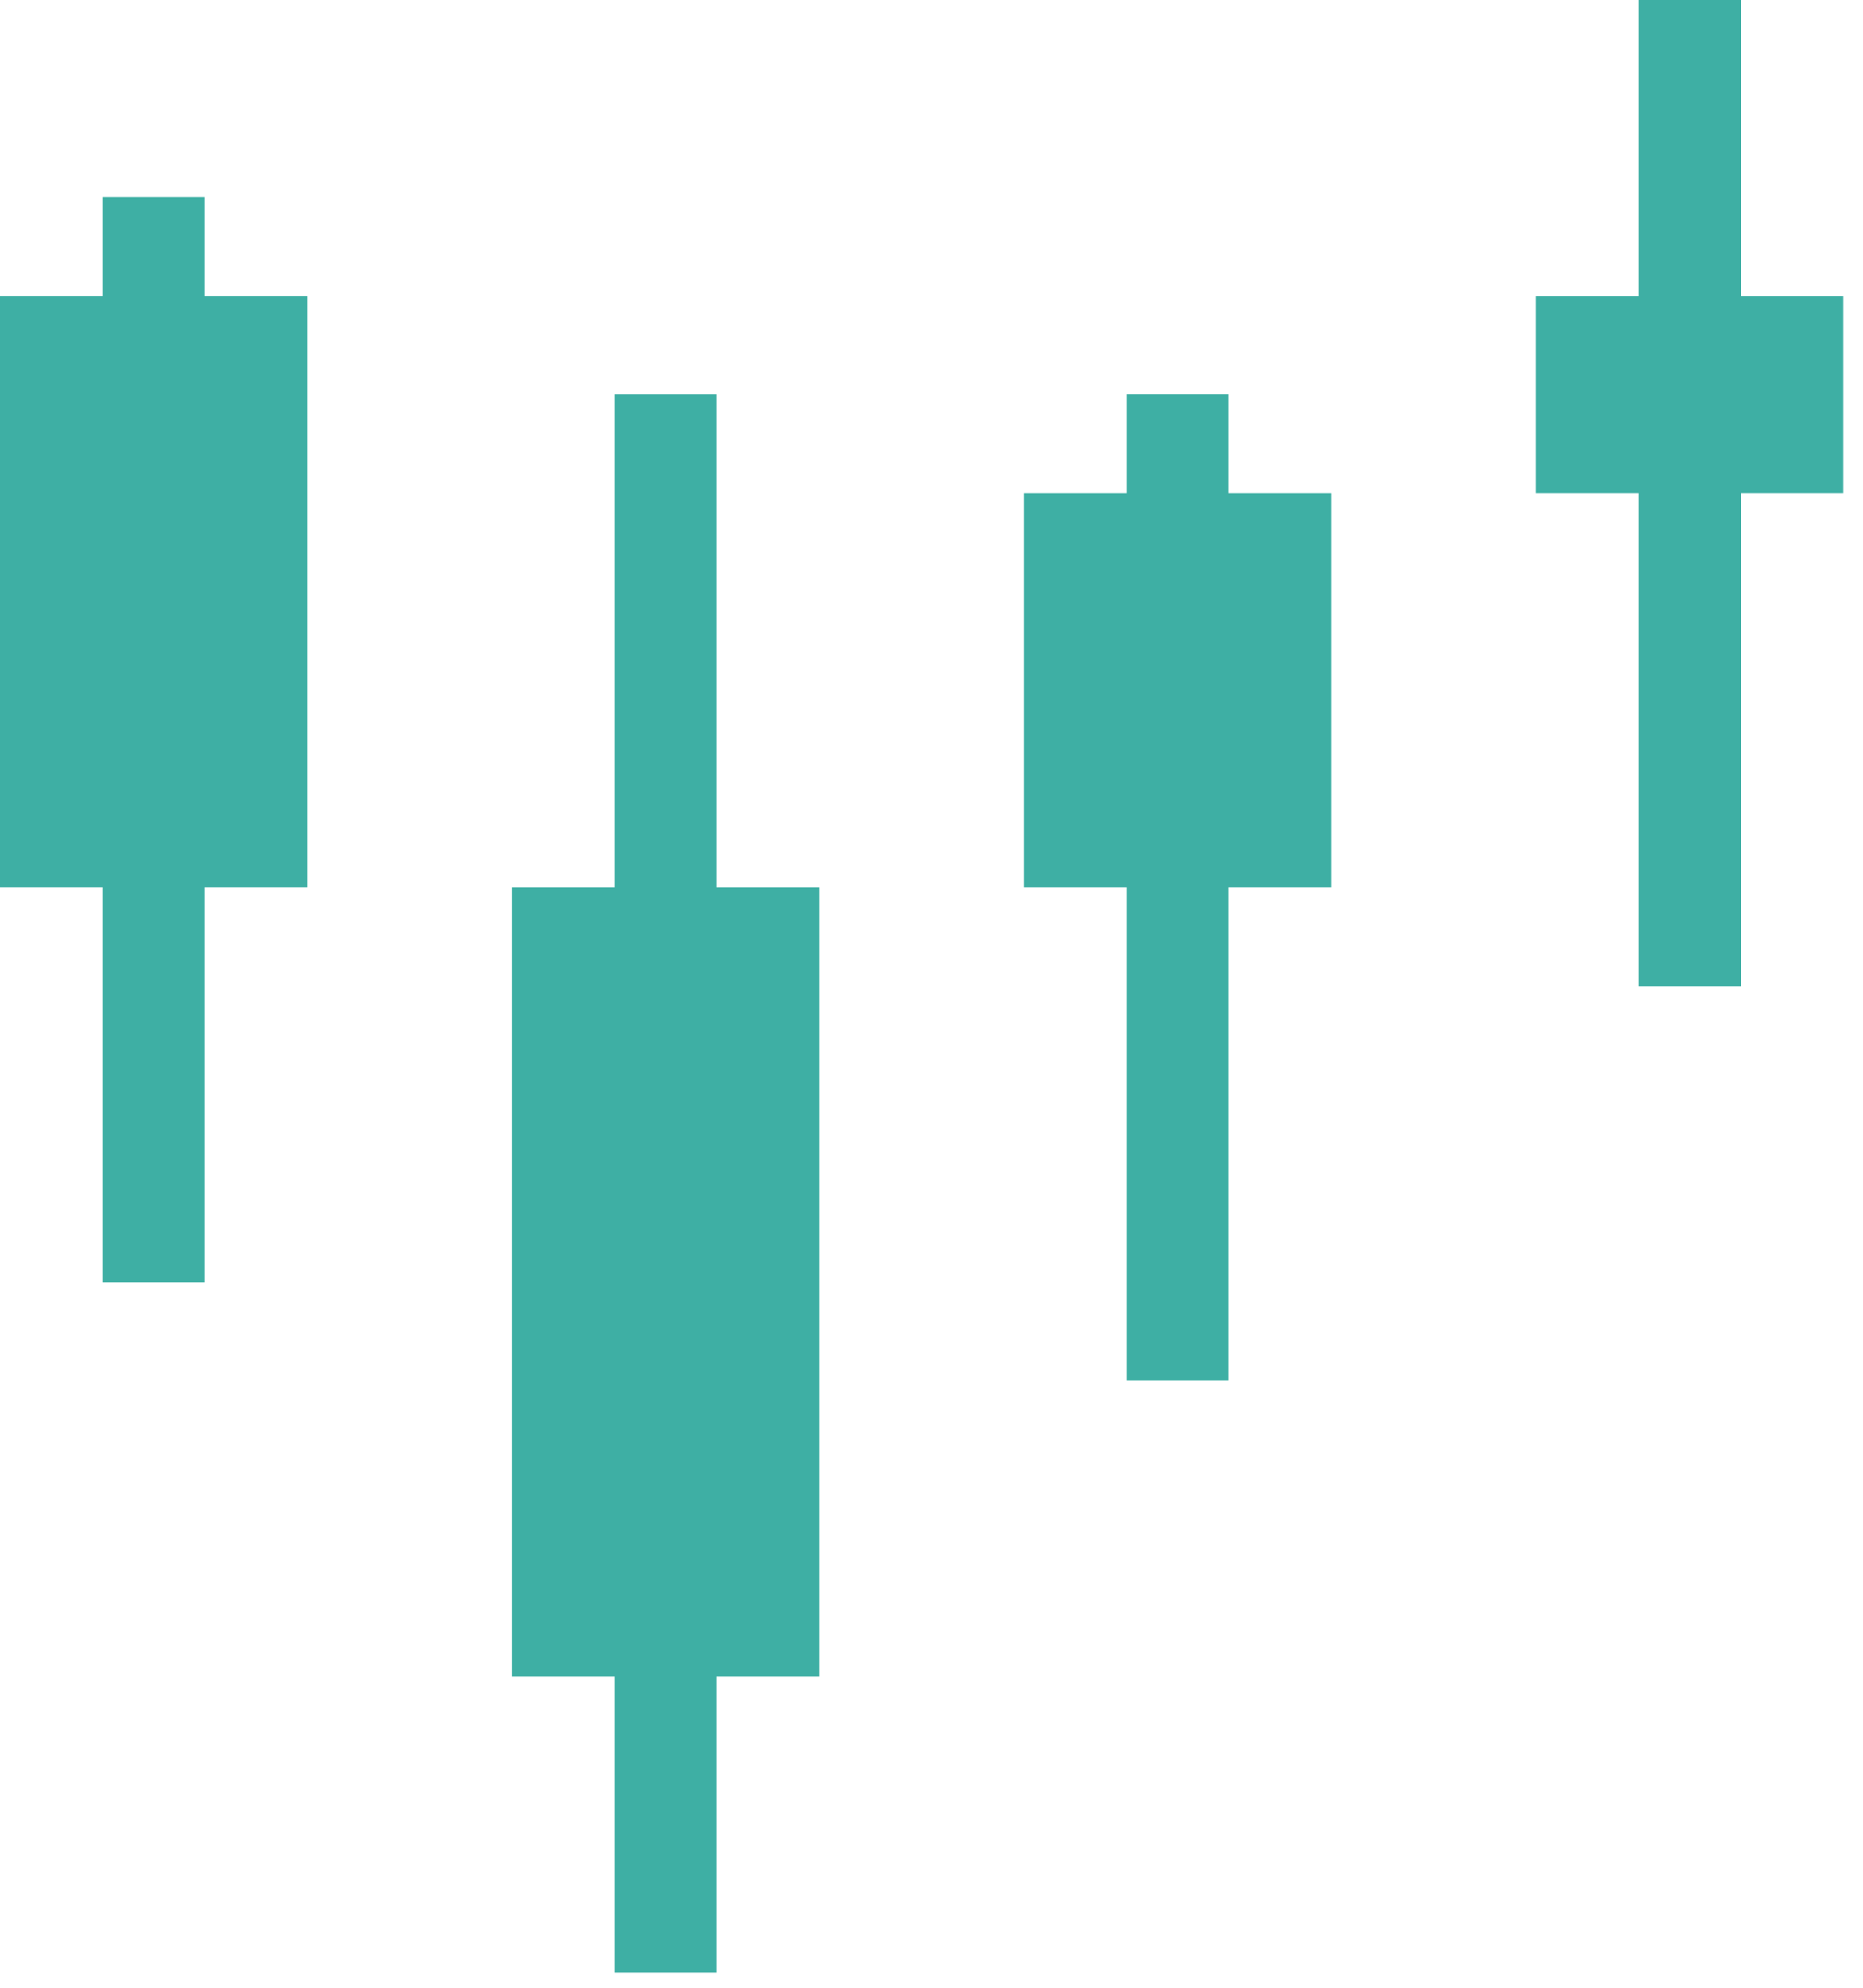 <svg width="75" height="80" viewBox="0 0 75 80" fill="none" xmlns="http://www.w3.org/2000/svg">
<path d="M70.084 0H65.961V11.909H61.838V19.848H65.961V39.696H70.084V19.848H74.206V11.909H70.084V0Z" fill="#3EAFA4"/>
<path d="M4.123 7.938H8.245V11.908H12.368V35.725H8.245V51.603H4.123V35.725H0V11.908H4.123V7.938Z" fill="#3EAFA4"/>
<path d="M24.735 35.726H20.613V67.481H24.735V79.39H28.858V67.481H32.981V35.726H28.858V15.879H24.735V35.726Z" fill="#3EAFA4"/>
<path d="M41.227 19.848H45.349V15.878H49.472V19.848H53.594V35.726H49.472V55.574H45.349V35.726H41.227V19.848Z" fill="#3EAFA4"/>
</svg>
